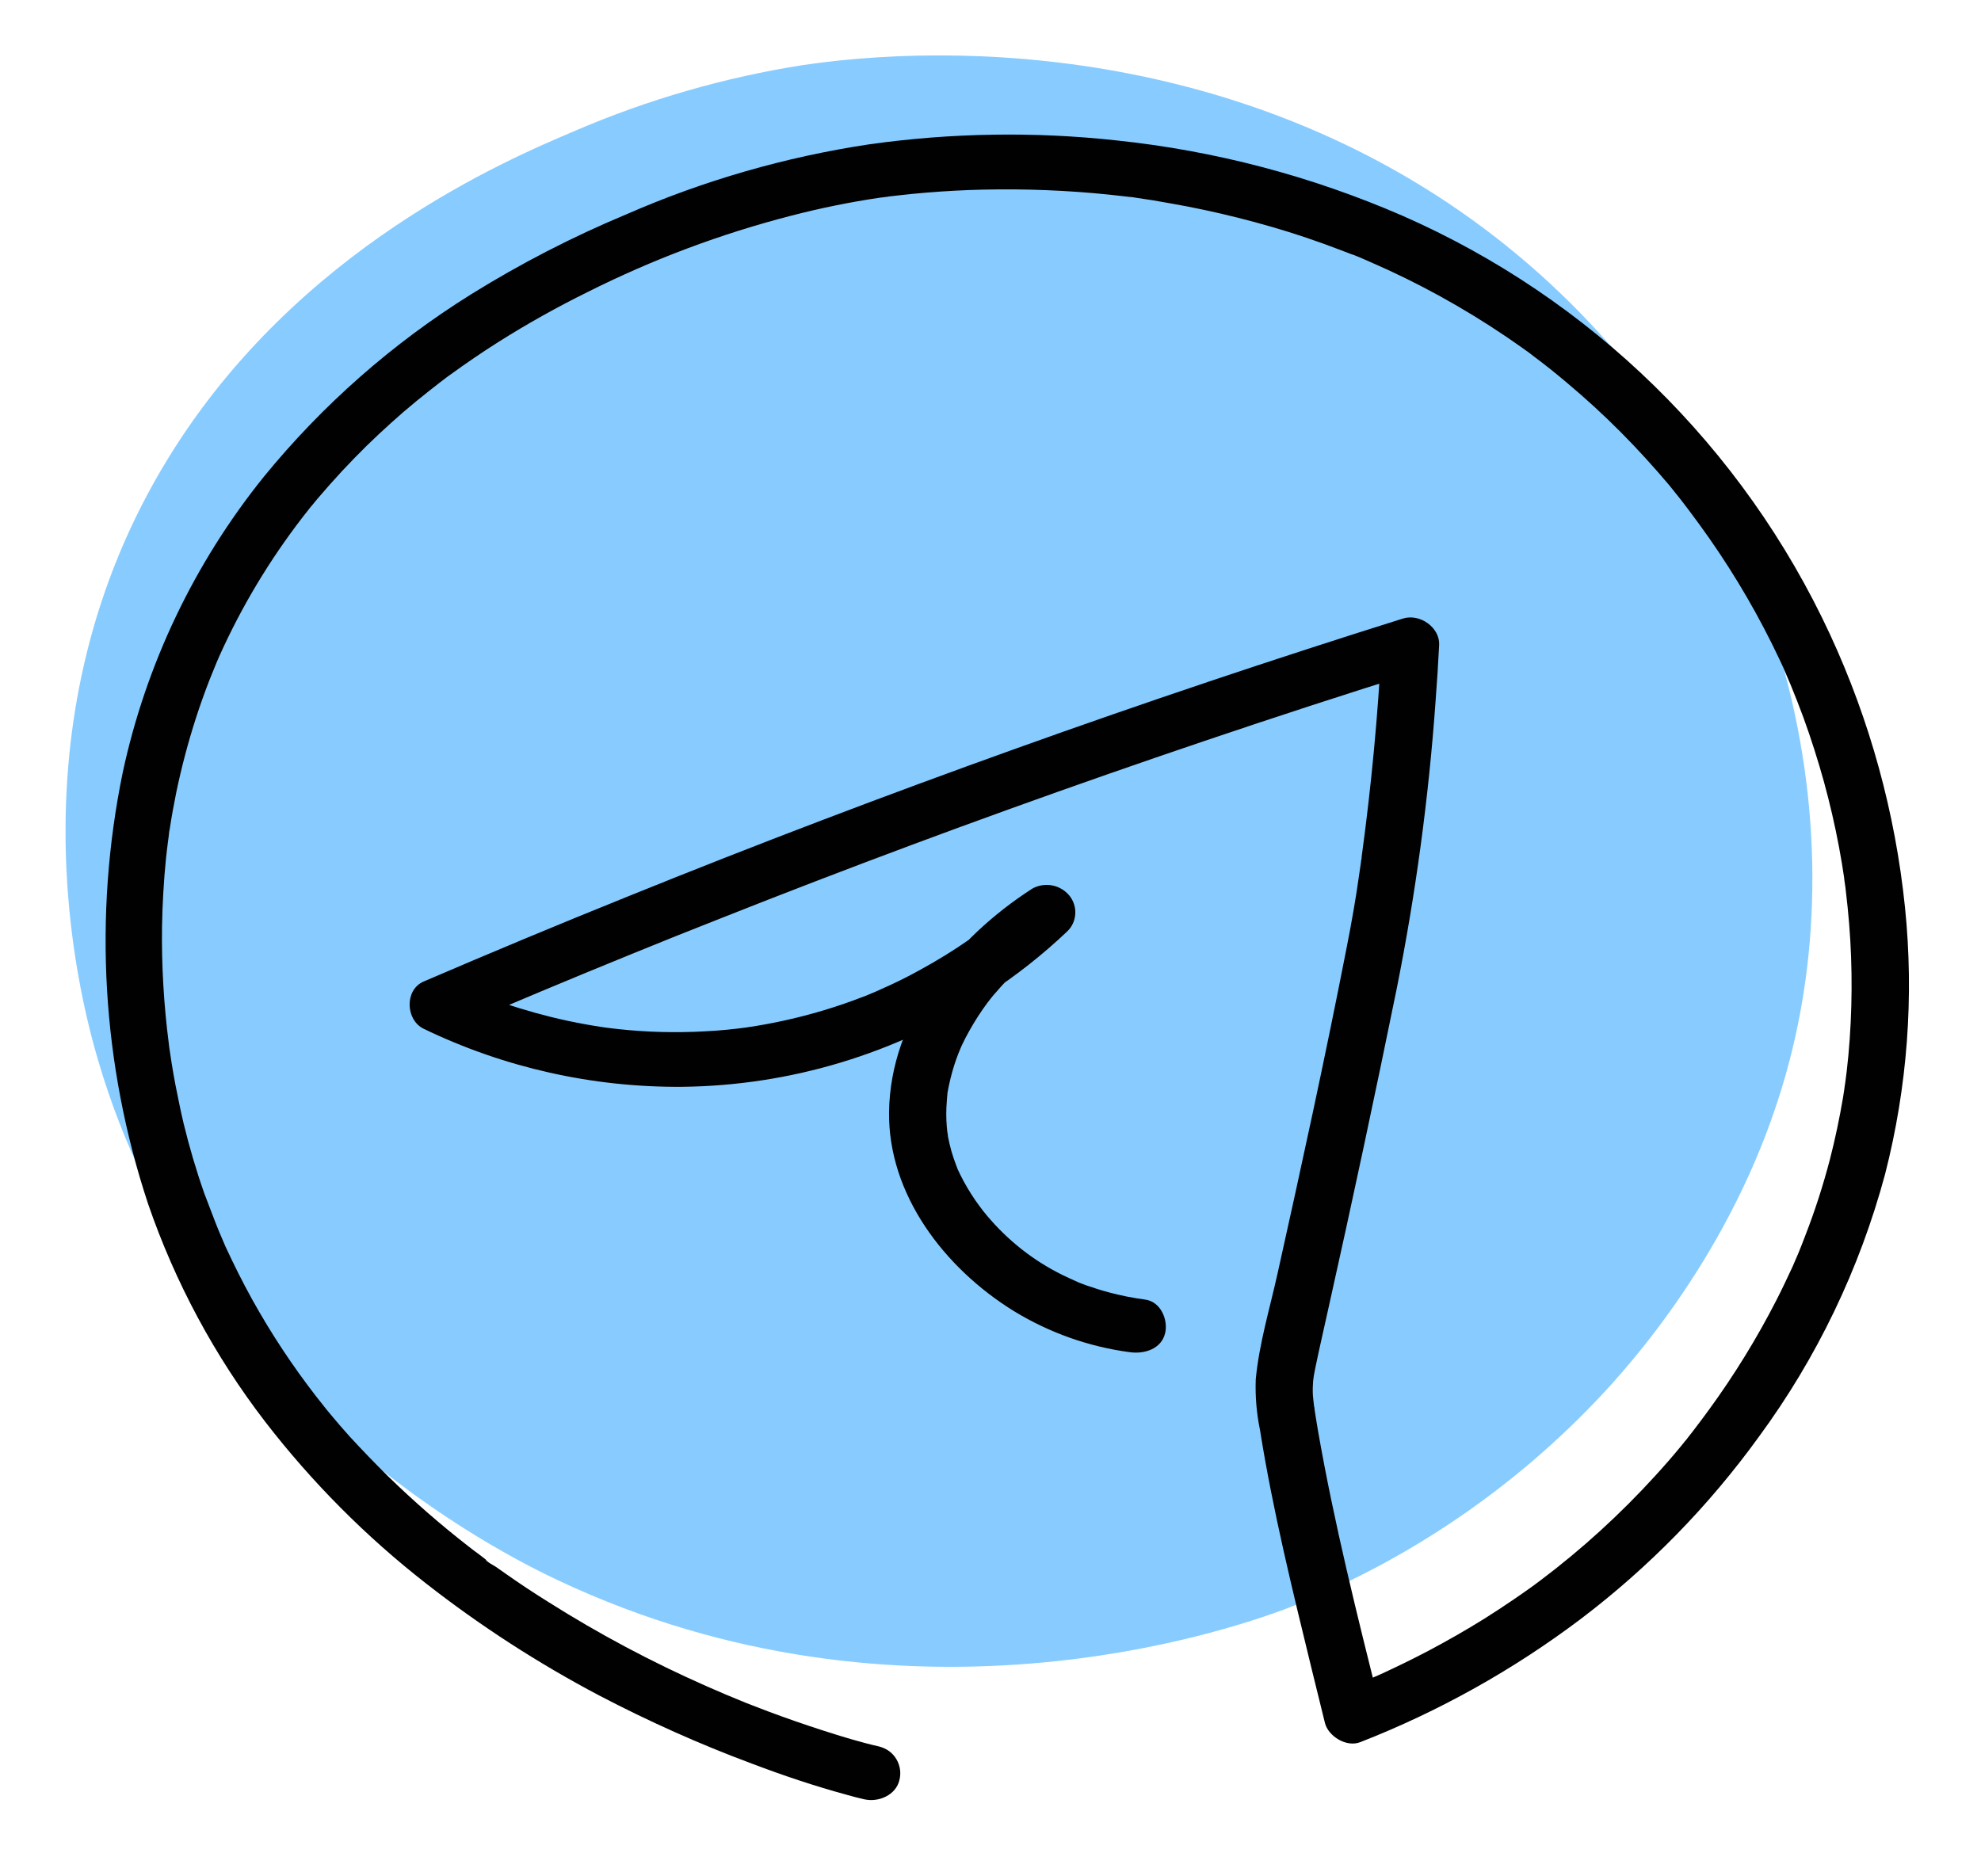 <svg width="19" height="18" viewBox="0 0 19 18" fill="none" xmlns="http://www.w3.org/2000/svg">
<g clip-path="url(#clip0_9_420)">
<path d="M14.541 2.434C12.281 0.56 9.481 0.365 7.709 0.623C6.954 0.741 6.217 0.953 5.515 1.255C4.847 1.538 2.852 2.386 1.621 4.383C0.076 6.885 0.746 9.509 0.941 10.172C1.905 13.465 4.809 14.904 5.352 15.16C8.677 16.729 11.81 15.627 12.322 15.438C13.483 14.986 14.528 14.278 15.377 13.366C15.796 12.914 16.751 11.776 17.167 10.162C17.837 7.569 16.943 4.426 14.541 2.434Z" fill="#88CCFF"/>
<path d="M10.983 12.467C10.868 12.452 10.753 12.429 10.64 12.399C10.564 12.379 10.489 12.355 10.414 12.329L10.354 12.306C10.285 12.28 10.406 12.33 10.337 12.299C10.287 12.276 10.237 12.254 10.188 12.23C9.909 12.092 9.663 11.897 9.464 11.659L9.43 11.617C9.477 11.672 9.434 11.622 9.425 11.611C9.401 11.58 9.378 11.547 9.354 11.514C9.301 11.436 9.252 11.354 9.21 11.269C9.207 11.263 9.175 11.194 9.199 11.248C9.189 11.226 9.18 11.204 9.172 11.182C9.154 11.136 9.139 11.09 9.125 11.043C9.112 10.996 9.101 10.949 9.092 10.902C9.092 10.889 9.081 10.821 9.089 10.891C9.086 10.864 9.083 10.838 9.081 10.81C9.074 10.728 9.074 10.646 9.081 10.565C9.081 10.544 9.085 10.524 9.086 10.503C9.092 10.434 9.075 10.56 9.086 10.491C9.095 10.443 9.104 10.395 9.116 10.348C9.136 10.265 9.162 10.183 9.193 10.104C9.201 10.083 9.209 10.063 9.218 10.043C9.193 10.102 9.222 10.034 9.226 10.026C9.248 9.979 9.272 9.933 9.298 9.887C9.35 9.794 9.408 9.704 9.472 9.618C9.486 9.6 9.501 9.581 9.515 9.563C9.53 9.544 9.535 9.538 9.515 9.563C9.525 9.55 9.536 9.538 9.547 9.526C9.583 9.483 9.621 9.442 9.66 9.401C9.741 9.318 9.826 9.239 9.916 9.166L9.975 9.118C9.983 9.112 10.062 9.053 10.023 9.082C10.072 9.046 10.123 9.012 10.174 8.976L9.841 8.565C9.768 8.635 9.692 8.703 9.614 8.769C9.561 8.813 9.507 8.856 9.453 8.898L9.411 8.931C9.373 8.956 9.379 8.954 9.411 8.931C9.374 8.955 9.339 8.983 9.305 9.007C9.151 9.115 8.99 9.214 8.825 9.304C8.732 9.356 8.637 9.404 8.54 9.449C8.492 9.471 8.444 9.493 8.396 9.514L8.322 9.545L8.301 9.554L8.268 9.566C8.033 9.657 7.791 9.73 7.545 9.785C7.417 9.814 7.286 9.838 7.155 9.857C7.112 9.863 7.047 9.871 6.975 9.878C6.903 9.885 6.828 9.891 6.754 9.894C6.482 9.909 6.208 9.902 5.937 9.873L5.849 9.863C5.908 9.87 5.811 9.858 5.796 9.856C5.737 9.847 5.678 9.838 5.619 9.827C5.508 9.807 5.398 9.784 5.289 9.757C5.083 9.706 4.881 9.644 4.683 9.57L4.624 9.547C4.554 9.52 4.667 9.565 4.613 9.543C4.578 9.528 4.542 9.513 4.508 9.497C4.451 9.473 4.394 9.445 4.338 9.42V9.872C4.908 9.627 5.481 9.387 6.056 9.153C6.349 9.033 6.602 8.932 6.907 8.812C7.211 8.692 7.51 8.574 7.813 8.458C9.048 7.983 10.293 7.534 11.55 7.109C12.23 6.879 12.913 6.656 13.599 6.442L13.251 6.189C13.216 6.867 13.152 7.543 13.06 8.217C13.06 8.234 13.056 8.251 13.053 8.267C13.06 8.22 13.053 8.263 13.053 8.272C13.047 8.309 13.042 8.345 13.037 8.382C13.028 8.443 13.019 8.503 13.01 8.564C13.001 8.616 12.993 8.669 12.984 8.722C12.961 8.855 12.937 8.987 12.91 9.12C12.708 10.154 12.483 11.184 12.254 12.213C12.18 12.548 12.076 12.89 12.044 13.232C12.038 13.396 12.052 13.56 12.085 13.72C12.208 14.493 12.397 15.257 12.582 16.018C12.624 16.189 12.666 16.359 12.708 16.53C12.74 16.655 12.912 16.765 13.046 16.713C13.801 16.418 14.513 16.02 15.16 15.532C15.813 15.037 16.389 14.448 16.869 13.784C17.426 13.027 17.836 12.172 18.08 11.264C18.294 10.429 18.359 9.562 18.271 8.704C18.178 7.798 17.935 6.913 17.552 6.086C16.72 4.292 15.261 2.864 13.45 2.069C12.578 1.69 11.654 1.446 10.708 1.347C9.92 1.261 9.125 1.274 8.34 1.384C7.534 1.505 6.749 1.731 6.003 2.058C5.49 2.272 4.994 2.528 4.522 2.821C3.766 3.292 3.093 3.884 2.53 4.574C1.864 5.401 1.4 6.373 1.177 7.411C0.894 8.788 0.978 10.214 1.42 11.548C1.679 12.302 2.059 13.009 2.545 13.641C2.992 14.22 3.51 14.741 4.087 15.191C4.606 15.597 5.16 15.955 5.743 16.263C6.219 16.512 6.709 16.732 7.212 16.919C7.51 17.032 7.813 17.134 8.122 17.218C8.174 17.233 8.232 17.248 8.289 17.261C8.428 17.293 8.593 17.219 8.626 17.078C8.635 17.044 8.637 17.009 8.632 16.974C8.627 16.94 8.616 16.907 8.598 16.877C8.58 16.846 8.556 16.82 8.528 16.799C8.5 16.779 8.468 16.764 8.434 16.755C8.253 16.714 8.074 16.659 7.897 16.602C7.72 16.545 7.547 16.485 7.373 16.42L7.219 16.361L7.142 16.331L7.109 16.317C7.197 16.351 7.138 16.329 7.118 16.321C7.003 16.274 6.888 16.226 6.774 16.175C6.25 15.944 5.743 15.674 5.259 15.368C5.121 15.282 4.985 15.192 4.853 15.099L4.762 15.035C4.741 15.02 4.664 14.982 4.657 14.959C4.657 14.961 4.709 14.998 4.67 14.969L4.649 14.953L4.601 14.916C4.565 14.89 4.531 14.864 4.495 14.836C4.226 14.627 3.968 14.402 3.723 14.163C3.597 14.039 3.475 13.912 3.355 13.782C3.294 13.714 3.234 13.645 3.176 13.575L3.133 13.523L3.115 13.501C3.092 13.473 3.145 13.539 3.122 13.509C3.093 13.472 3.063 13.435 3.034 13.398C2.806 13.104 2.601 12.794 2.421 12.47C2.327 12.301 2.242 12.129 2.161 11.955C2.157 11.945 2.153 11.936 2.149 11.926C2.173 11.979 2.157 11.944 2.152 11.933L2.123 11.866C2.103 11.819 2.083 11.771 2.064 11.722C2.029 11.631 1.994 11.54 1.959 11.447C1.881 11.225 1.815 11 1.76 10.773C1.731 10.652 1.708 10.531 1.683 10.409C1.67 10.339 1.657 10.268 1.646 10.198C1.64 10.161 1.634 10.123 1.629 10.085C1.627 10.074 1.626 10.063 1.623 10.052C1.623 10.052 1.631 10.11 1.628 10.08C1.624 10.05 1.621 10.034 1.619 10.011C1.571 9.64 1.549 9.265 1.554 8.891C1.558 8.672 1.57 8.454 1.592 8.236C1.598 8.183 1.603 8.134 1.61 8.083L1.621 8C1.614 8.04 1.626 7.959 1.621 8C1.621 7.984 1.625 7.968 1.628 7.952C1.646 7.834 1.667 7.717 1.691 7.6C1.741 7.36 1.804 7.122 1.879 6.889C1.919 6.765 1.963 6.642 2.01 6.521C2.032 6.465 2.055 6.41 2.078 6.354C2.105 6.291 2.112 6.275 2.147 6.2C2.366 5.732 2.639 5.292 2.961 4.887C2.971 4.874 2.981 4.861 2.992 4.849L2.988 4.854L3.043 4.787C3.082 4.741 3.122 4.695 3.162 4.65C3.239 4.563 3.317 4.479 3.398 4.396C3.55 4.239 3.709 4.092 3.872 3.95C3.952 3.882 4.034 3.814 4.117 3.749C4.153 3.72 4.19 3.692 4.227 3.663L4.285 3.619L4.319 3.594C4.302 3.606 4.289 3.616 4.314 3.598C4.467 3.487 4.623 3.38 4.783 3.279C5.059 3.105 5.343 2.946 5.635 2.802C6.26 2.488 6.916 2.242 7.593 2.068C7.871 1.996 8.152 1.939 8.435 1.897C8.472 1.892 8.51 1.889 8.546 1.882C8.465 1.897 8.531 1.882 8.551 1.882L8.621 1.874C8.709 1.864 8.796 1.855 8.884 1.848C9.067 1.833 9.249 1.823 9.431 1.819C9.834 1.81 10.236 1.826 10.636 1.867C10.684 1.872 10.732 1.877 10.78 1.883L10.857 1.892C10.796 1.884 10.874 1.892 10.895 1.897C11.004 1.912 11.112 1.93 11.22 1.95C11.439 1.988 11.655 2.034 11.87 2.088C12.092 2.144 12.312 2.207 12.528 2.28C12.641 2.318 12.753 2.359 12.863 2.401L12.944 2.432L12.979 2.446C12.969 2.442 12.933 2.427 12.983 2.446C13.032 2.464 13.091 2.491 13.144 2.514C13.601 2.712 14.037 2.953 14.449 3.232C14.498 3.265 14.545 3.299 14.593 3.332L14.67 3.387L14.68 3.395L14.723 3.428C14.829 3.507 14.931 3.589 15.031 3.674C15.21 3.824 15.382 3.982 15.546 4.147C15.708 4.31 15.862 4.48 16.01 4.655L16.062 4.72C16.082 4.744 16.062 4.717 16.057 4.713C16.067 4.726 16.076 4.739 16.087 4.751C16.124 4.797 16.16 4.844 16.196 4.892C16.265 4.983 16.332 5.076 16.398 5.17C16.652 5.534 16.875 5.919 17.065 6.321L17.099 6.394C17.104 6.406 17.134 6.476 17.113 6.426C17.134 6.476 17.155 6.525 17.176 6.574C17.218 6.677 17.259 6.78 17.297 6.884C17.371 7.087 17.436 7.293 17.494 7.501C17.551 7.709 17.599 7.917 17.638 8.125C17.658 8.23 17.675 8.335 17.691 8.444C17.682 8.392 17.691 8.454 17.694 8.474C17.698 8.493 17.701 8.526 17.704 8.551C17.71 8.604 17.716 8.656 17.721 8.705C17.764 9.124 17.77 9.545 17.741 9.964C17.734 10.069 17.724 10.174 17.712 10.277C17.706 10.323 17.7 10.37 17.694 10.416C17.689 10.462 17.701 10.371 17.694 10.41L17.69 10.442C17.685 10.471 17.681 10.499 17.677 10.527C17.643 10.728 17.601 10.928 17.55 11.126C17.485 11.373 17.407 11.617 17.314 11.855C17.293 11.911 17.271 11.967 17.248 12.023L17.213 12.104L17.198 12.139L17.19 12.157C17.141 12.262 17.09 12.371 17.036 12.476C16.849 12.841 16.634 13.19 16.393 13.521C16.342 13.591 16.289 13.662 16.235 13.732L16.168 13.818C16.161 13.826 16.153 13.834 16.148 13.843L16.165 13.821L16.126 13.869C16.046 13.967 15.963 14.062 15.877 14.156C15.541 14.525 15.171 14.863 14.772 15.163C14.762 15.171 14.699 15.216 14.735 15.191L14.674 15.235C14.621 15.272 14.573 15.307 14.522 15.341C14.427 15.406 14.331 15.469 14.234 15.53C14.059 15.639 13.88 15.741 13.699 15.837C13.548 15.916 13.395 15.991 13.24 16.062C13.169 16.093 13.101 16.123 13.033 16.152L12.944 16.189C12.886 16.212 12.993 16.169 12.952 16.185L12.902 16.205L13.24 16.388C13.019 15.504 12.796 14.616 12.64 13.719C12.632 13.672 12.624 13.625 12.617 13.579C12.614 13.559 12.611 13.54 12.608 13.52C12.608 13.512 12.608 13.503 12.604 13.494C12.597 13.444 12.614 13.571 12.609 13.532C12.604 13.492 12.597 13.442 12.593 13.397C12.59 13.356 12.59 13.315 12.593 13.274C12.593 13.231 12.616 13.116 12.593 13.242C12.602 13.196 12.609 13.151 12.619 13.105C12.658 12.917 12.702 12.729 12.743 12.542C12.97 11.527 13.187 10.51 13.395 9.49C13.578 8.576 13.703 7.652 13.769 6.723C13.783 6.544 13.794 6.365 13.803 6.186C13.811 6.022 13.62 5.882 13.455 5.934C12.21 6.325 10.974 6.74 9.747 7.18C8.494 7.629 7.251 8.102 6.019 8.601C5.364 8.865 4.712 9.137 4.063 9.416C3.878 9.496 3.89 9.785 4.063 9.869C4.835 10.242 5.682 10.432 6.54 10.426C7.581 10.415 8.597 10.108 9.469 9.54C9.742 9.362 9.999 9.16 10.235 8.936C10.282 8.892 10.309 8.832 10.313 8.768C10.317 8.704 10.297 8.642 10.257 8.592C10.215 8.541 10.156 8.506 10.092 8.494C10.027 8.482 9.96 8.492 9.902 8.524C9.153 9.005 8.539 9.777 8.527 10.667C8.517 11.454 9.053 12.163 9.725 12.578C10.064 12.785 10.443 12.92 10.838 12.972C10.979 12.991 11.139 12.94 11.175 12.789C11.205 12.666 11.136 12.487 10.983 12.467Z" fill="#010101"/>
</g>
<defs>
<clipPath id="clip0_9_420">
<rect width="18.131" height="16.736" fill="white" transform="translate(0.629 0.532)"/>
</clipPath>
</defs>
</svg>
